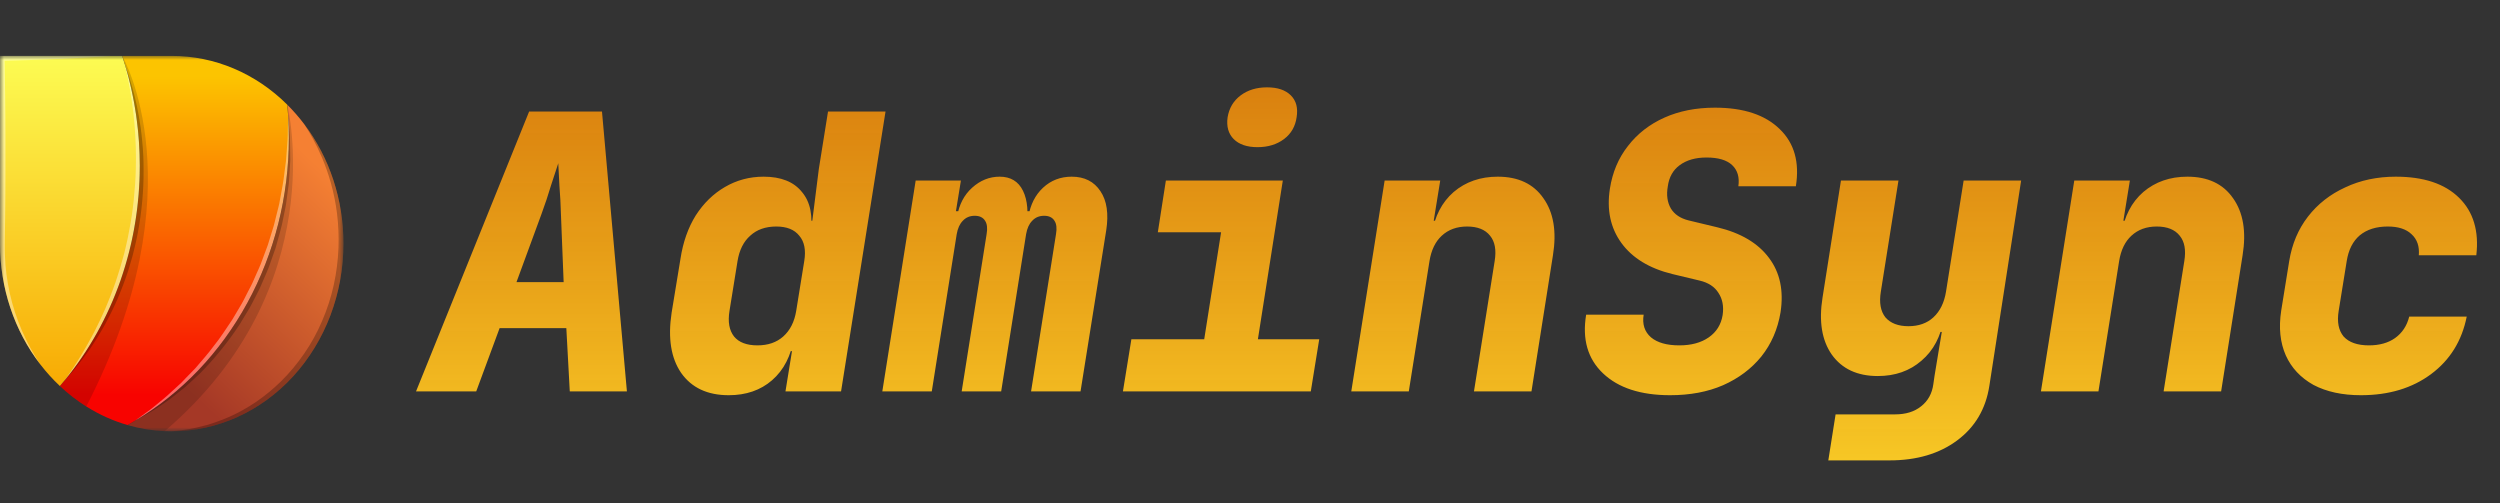 <svg xmlns="http://www.w3.org/2000/svg" width="313" height="63" fill="none" viewBox="0 0 313 63"><rect x="0" y="0" width="313" height="63" fill="#333333" stroke="none"/><mask id="mask0_1_32" style="mask-type:luminance" width="43" height="47" x="0" y="7" maskUnits="userSpaceOnUse"><path fill="#fff" d="M43 7H0V54H43V7Z"/></mask><g mask="url(#mask0_1_32)"><path fill="url(#paint0_linear_1_32)" d="M43 30.5C43 36.733 40.735 42.71 36.703 47.117C32.671 51.524 27.202 54 21.5 54C21.206 54 20.917 53.994 20.623 53.982C19.053 53.912 17.494 53.656 15.974 53.218C16.268 53.054 16.556 52.89 16.845 52.714C16.851 52.714 16.856 52.708 16.867 52.702L16.873 52.696C17.178 52.514 17.477 52.332 17.771 52.144C17.844 52.096 17.916 52.053 17.988 52.011C18.265 51.829 18.543 51.647 18.815 51.453C18.895 51.405 18.973 51.353 19.048 51.295C19.259 51.156 19.469 51.004 19.675 50.853C19.819 50.749 19.969 50.64 20.107 50.537C20.318 50.38 20.523 50.222 20.729 50.058C20.867 49.955 20.995 49.852 21.128 49.737C21.306 49.603 21.478 49.458 21.65 49.312C21.805 49.191 21.955 49.063 22.105 48.93C22.316 48.754 22.521 48.572 22.726 48.378C22.815 48.306 22.904 48.227 22.992 48.142C23.215 47.942 23.431 47.735 23.647 47.523C23.764 47.414 23.88 47.305 23.997 47.184C24.124 47.062 24.247 46.941 24.369 46.814C24.602 46.583 24.829 46.341 25.056 46.098C25.087 46.071 25.115 46.04 25.14 46.007C25.362 45.777 25.578 45.534 25.789 45.291C25.939 45.134 26.077 44.97 26.211 44.806C26.372 44.63 26.521 44.448 26.671 44.267C26.76 44.163 26.843 44.06 26.921 43.957C27.12 43.715 27.315 43.466 27.509 43.217C27.609 43.09 27.709 42.957 27.803 42.823C27.947 42.641 28.086 42.459 28.213 42.271C28.347 42.095 28.474 41.913 28.596 41.731C28.713 41.574 28.824 41.41 28.929 41.252C29.073 41.046 29.212 40.84 29.345 40.628C29.479 40.416 29.623 40.203 29.756 39.985C29.822 39.89 29.883 39.791 29.939 39.688C30.128 39.385 30.311 39.075 30.488 38.766C30.716 38.384 30.932 37.996 31.137 37.602C31.232 37.432 31.321 37.262 31.409 37.092C32.129 35.705 32.77 34.271 33.329 32.798C33.412 32.592 33.49 32.386 33.562 32.174C33.651 31.95 33.729 31.719 33.806 31.489C33.873 31.301 33.94 31.107 34.001 30.912C34.073 30.7 34.139 30.482 34.206 30.27C34.45 29.493 34.672 28.711 34.866 27.917C34.916 27.716 34.966 27.522 35.01 27.322C35.044 27.195 35.071 27.074 35.099 26.946L35.232 26.328C35.41 25.485 35.56 24.636 35.687 23.774L35.77 23.192C35.782 23.101 35.793 23.016 35.804 22.925C35.837 22.695 35.865 22.465 35.887 22.234C35.926 21.888 35.965 21.543 35.992 21.197C36.004 21.106 36.009 21.015 36.015 20.924C36.037 20.688 36.053 20.445 36.07 20.209C36.087 19.972 36.098 19.723 36.109 19.481C36.12 19.311 36.126 19.141 36.131 18.965C36.153 18.407 36.164 17.849 36.164 17.291C36.164 17.006 36.164 16.727 36.153 16.449C36.153 16.303 36.153 16.163 36.148 16.018C36.131 15.515 36.109 15.017 36.076 14.52V14.502C36.07 14.381 36.065 14.259 36.053 14.138C36.031 13.804 36.004 13.477 35.976 13.143C35.976 13.133 35.974 13.123 35.97 13.113C36.718 13.857 37.417 14.658 38.062 15.509L38.079 15.527C38.082 15.53 38.084 15.534 38.084 15.539C41.269 19.747 43.008 25.039 43 30.5Z"/><path fill="url(#paint1_linear_1_32)" d="M36.164 17.291C36.167 24.546 34.376 31.666 30.98 37.898C27.584 44.131 22.709 49.244 16.872 52.696C16.865 52.705 16.856 52.712 16.845 52.714L16.839 52.72C16.551 52.89 16.262 53.054 15.974 53.218C14.163 52.696 12.424 51.913 10.803 50.889C9.63 50.151 8.523 49.294 7.496 48.33C7.69 48.105 7.879 47.881 8.067 47.65L8.073 47.644C8.073 47.638 8.078 47.632 8.084 47.626H8.089C14.161 40.251 17.514 30.676 17.5 20.754C17.5 16.48 16.882 12.233 15.668 8.17H15.663C15.663 8.158 15.657 8.146 15.657 8.134H15.652C15.649 8.124 15.647 8.114 15.646 8.104C15.535 7.734 15.419 7.364 15.297 7H21.5C26.852 6.992 32.014 9.172 35.97 13.113C36.014 13.574 36.048 14.035 36.075 14.502C36.136 15.424 36.164 16.352 36.164 17.291Z"/><path fill="url(#paint2_linear_1_32)" d="M17.5 20.754C17.5 21.161 17.494 21.567 17.483 21.967C17.477 22.228 17.466 22.483 17.455 22.744C17.411 23.787 17.328 24.824 17.206 25.855C17.178 26.121 17.145 26.382 17.106 26.643C17.067 26.964 17.017 27.28 16.967 27.601C16.923 27.904 16.873 28.201 16.817 28.505C16.806 28.578 16.789 28.65 16.778 28.723C16.734 28.972 16.684 29.227 16.634 29.475C16.373 30.768 16.053 32.045 15.674 33.302C15.602 33.55 15.524 33.793 15.447 34.029C15.44 34.059 15.431 34.087 15.419 34.114C15.341 34.363 15.264 34.6 15.18 34.842C15.158 34.915 15.13 34.994 15.103 35.073C15.014 35.333 14.92 35.588 14.825 35.843C14.72 36.134 14.609 36.425 14.492 36.71C14.376 37.007 14.254 37.304 14.132 37.602C14.015 37.874 13.893 38.147 13.777 38.414C13.649 38.699 13.521 38.978 13.388 39.251C13.255 39.524 13.122 39.803 12.983 40.076C12.845 40.349 12.706 40.622 12.567 40.889C12.428 41.155 12.279 41.428 12.129 41.695C11.979 41.962 11.829 42.223 11.674 42.483C11.369 43.005 11.052 43.52 10.725 44.024C10.398 44.527 10.054 45.025 9.71 45.516C9.188 46.237 8.648 46.941 8.09 47.626H8.084C8.078 47.632 8.078 47.632 8.078 47.638C8.078 47.64 8.078 47.642 8.077 47.643C8.076 47.644 8.074 47.644 8.073 47.644C7.884 47.875 7.69 48.105 7.496 48.33C6.622 47.508 5.809 46.612 5.066 45.649C5.06 45.638 5.053 45.627 5.043 45.619C1.781 41.389 -0.006 36.033 1.64671e-05 30.5V7H15.297C15.419 7.364 15.536 7.728 15.641 8.098L15.646 8.104C15.647 8.114 15.649 8.124 15.652 8.134H15.658V8.152C15.657 8.156 15.658 8.159 15.658 8.162C15.659 8.165 15.661 8.168 15.663 8.17H15.669C15.674 8.194 15.681 8.216 15.691 8.237L15.757 8.474C15.946 9.117 16.118 9.765 16.273 10.426C16.384 10.869 16.484 11.324 16.579 11.779C16.751 12.604 16.9 13.447 17.028 14.302C17.056 14.508 17.089 14.708 17.111 14.914C17.178 15.418 17.239 15.921 17.289 16.43C17.311 16.618 17.328 16.812 17.339 17C17.372 17.352 17.394 17.71 17.416 18.062C17.472 18.953 17.5 19.851 17.5 20.754Z"/><g style="mix-blend-mode:multiply" opacity=".15"><path fill="#000" d="M10.803 50.889C9.63 50.15 8.523 49.294 7.496 48.33C12.162 42.901 15.362 36.165 16.739 28.87C18.116 21.574 17.617 14.004 15.297 7C15.297 7 24.962 23.489 10.803 50.889Z"/></g><g style="mix-blend-mode:multiply" opacity=".15"><path fill="#000" d="M20.623 53.982C19.053 53.912 17.494 53.656 15.974 53.218C22.048 49.854 27.151 44.716 30.715 38.374C34.279 32.032 36.165 24.734 36.164 17.291C36.164 15.896 36.099 14.501 35.97 13.113C35.97 13.113 41.733 35.952 20.623 53.982Z"/></g><g style="mix-blend-mode:multiply" opacity=".25"><path fill="#000" d="M36.342 20.133C36.309 20.631 36.276 21.152 36.242 21.698C36.198 22.238 36.198 22.82 36.104 23.396C36.026 23.978 35.943 24.585 35.859 25.203C35.793 25.828 35.632 26.446 35.51 27.089C35.394 27.751 35.243 28.405 35.06 29.048C34.877 29.703 34.694 30.364 34.506 31.043C34.284 31.704 34.045 32.365 33.801 33.038C33.579 33.718 33.268 34.361 32.991 35.022L32.564 36.01C32.414 36.338 32.242 36.653 32.081 36.974C31.742 37.599 31.443 38.26 31.066 38.861C30.699 39.467 30.333 40.073 29.967 40.674C29.214 41.815 28.407 42.912 27.548 43.961C26.748 44.943 25.904 45.88 25.018 46.769C24.58 47.175 24.152 47.569 23.742 47.951C23.537 48.139 23.331 48.321 23.131 48.503C22.926 48.673 22.715 48.837 22.516 48.994C22.11 49.316 21.728 49.619 21.356 49.91C20.984 50.201 20.607 50.425 20.268 50.668C19.575 51.123 18.987 51.541 18.46 51.82C17.5 52.366 16.917 52.675 16.845 52.712C16.856 52.709 16.866 52.703 16.873 52.694C22.71 49.241 27.584 44.128 30.98 37.896C34.376 31.663 36.167 24.543 36.165 17.289C36.165 16.349 36.137 15.421 36.076 14.499C36.093 14.651 36.159 15.342 36.248 16.446C36.264 16.767 36.309 17.095 36.309 17.501C36.314 17.877 36.32 18.29 36.325 18.732C36.331 19.175 36.337 19.638 36.342 20.133Z"/></g><g style="mix-blend-mode:multiply" opacity=".25"><path fill="#000" d="M8.083 47.626H8.088C8.083 47.638 8.078 47.638 8.073 47.644C8.073 47.638 8.078 47.632 8.083 47.626Z"/></g><g style="mix-blend-mode:multiply" opacity=".25"><path fill="#000" d="M15.655 8.134C15.658 8.147 15.662 8.159 15.666 8.171H15.661C15.655 8.158 15.655 8.146 15.65 8.134C15.647 8.124 15.645 8.114 15.644 8.104C15.649 8.114 15.652 8.124 15.655 8.134Z"/></g><g style="mix-blend-mode:multiply" opacity=".25"><path fill="#000" d="M17.977 21.286C17.986 22.58 17.931 23.873 17.81 25.161C17.69 26.488 17.506 27.808 17.261 29.115C17.134 29.776 17 30.431 16.834 31.074L16.595 32.038C16.501 32.353 16.412 32.669 16.318 32.984C16.224 33.299 16.135 33.615 16.04 33.924C15.935 34.227 15.83 34.536 15.724 34.834C15.519 35.446 15.286 36.028 15.053 36.605C14.831 37.187 14.581 37.739 14.332 38.278C14.082 38.818 13.821 39.34 13.56 39.837C13.311 40.34 13.05 40.819 12.778 41.274C12.512 41.729 12.256 42.172 11.99 42.578C11.724 42.984 11.48 43.385 11.224 43.742C10.969 44.1 10.72 44.44 10.486 44.755C10.015 45.386 9.577 45.907 9.233 46.35C8.589 47.084 8.178 47.527 8.09 47.624C14.161 40.248 17.514 30.673 17.5 20.752C17.501 16.478 16.883 12.231 15.669 8.168C15.696 8.241 15.741 8.368 15.807 8.55C15.913 8.835 16.068 9.26 16.235 9.812C16.711 11.336 17.091 12.894 17.372 14.475C17.565 15.534 17.71 16.603 17.805 17.677C17.926 18.875 17.983 20.08 17.977 21.286Z"/></g><g style="mix-blend-mode:screen" opacity=".4"><path fill="#fff" d="M36.164 17.291C36.167 24.546 34.376 31.666 30.98 37.898C27.584 44.131 22.71 49.244 16.873 52.696C17 52.599 17.522 52.211 18.349 51.617C18.842 51.295 19.392 50.816 20.03 50.295C20.684 49.791 21.367 49.142 22.116 48.457C22.305 48.281 22.499 48.105 22.693 47.929C22.876 47.735 23.065 47.541 23.253 47.341C23.642 46.947 24.036 46.535 24.446 46.116C25.201 45.213 26.044 44.309 26.804 43.26C27.62 42.265 28.325 41.125 29.09 40.003C29.44 39.415 29.789 38.827 30.139 38.232C30.5 37.644 30.783 37.001 31.11 36.389C31.271 36.079 31.443 35.776 31.587 35.461L32.009 34.503C32.286 33.866 32.597 33.247 32.819 32.586C33.057 31.943 33.296 31.301 33.535 30.664C33.734 30.015 33.934 29.372 34.128 28.741C34.345 28.117 34.461 27.468 34.628 26.855C34.777 26.231 34.96 25.636 35.049 25.03C35.266 23.829 35.504 22.695 35.61 21.634C35.682 21.106 35.748 20.597 35.809 20.111C35.848 19.62 35.882 19.153 35.915 18.717C35.948 18.28 35.976 17.868 36.004 17.492C36.037 17.134 36.02 16.77 36.031 16.455C36.048 15.345 36.07 14.653 36.076 14.502C36.137 15.424 36.164 16.352 36.164 17.291Z"/></g><g style="mix-blend-mode:screen" opacity=".4"><path fill="#fff" d="M17.5 20.754C17.514 30.676 14.161 40.251 8.089 47.626C8.084 47.638 8.078 47.638 8.073 47.645C8.073 47.638 8.078 47.632 8.084 47.626C8.162 47.511 8.506 47.002 9.072 46.195C9.371 45.722 9.754 45.164 10.153 44.491C10.553 43.818 11.002 43.054 11.452 42.205C11.69 41.786 11.912 41.337 12.14 40.87C12.367 40.403 12.611 39.924 12.833 39.415C13.066 38.911 13.299 38.396 13.51 37.85C13.721 37.304 13.96 36.765 14.154 36.195C14.365 35.625 14.575 35.048 14.753 34.448C14.947 33.86 15.13 33.253 15.297 32.641C15.386 32.331 15.469 32.022 15.558 31.713L15.78 30.773C15.935 30.148 16.057 29.512 16.173 28.875C16.423 27.607 16.614 26.325 16.745 25.036C16.872 23.762 16.972 22.501 17 21.276C17.109 17.448 16.781 13.62 16.024 9.881C15.841 8.965 15.707 8.365 15.663 8.171C15.657 8.158 15.657 8.146 15.652 8.134C15.649 8.124 15.647 8.114 15.646 8.104C15.651 8.114 15.654 8.124 15.657 8.134C15.66 8.147 15.664 8.159 15.668 8.171C16.883 12.233 17.5 16.48 17.5 20.754Z"/></g><g style="mix-blend-mode:multiply" opacity=".25"><path fill="#000" d="M43 30.5C43 36.733 40.735 42.71 36.703 47.117C32.671 51.524 27.202 54 21.5 54C21.5 54 21.689 53.982 22.044 53.946C22.404 53.921 22.92 53.836 23.575 53.739C24.23 53.624 25.018 53.454 25.905 53.212C26.891 52.918 27.86 52.561 28.807 52.144C29.918 51.639 30.99 51.039 32.014 50.349C33.145 49.576 34.212 48.697 35.205 47.723C36.259 46.68 37.22 45.529 38.073 44.285C38.959 43.009 39.716 41.632 40.331 40.179C40.96 38.73 41.449 37.214 41.791 35.655C42.12 34.145 42.317 32.603 42.379 31.052C42.432 29.593 42.369 28.132 42.19 26.686C42.024 25.385 41.763 24.101 41.408 22.847C41.104 21.779 40.737 20.733 40.309 19.717C39.915 18.814 39.538 18.038 39.199 17.419C38.861 16.8 38.578 16.315 38.373 16C38.217 15.757 38.123 15.606 38.084 15.539C41.269 19.747 43.008 25.039 43 30.5Z"/></g><g style="mix-blend-mode:screen" opacity=".4"><path fill="#fff" d="M3.468 7.528L0.583 7.606L0.649 11.997C0.677 13.659 0.671 15.327 0.682 16.994C0.694 18.662 0.694 20.324 0.682 21.985C0.671 23.647 0.677 25.315 0.649 26.983L0.61 29.481L0.599 30.712C0.605 31.131 0.594 31.555 0.616 31.949C0.64 32.757 0.704 33.563 0.81 34.363C0.915 35.17 1.065 35.97 1.237 36.765C1.413 37.557 1.628 38.339 1.881 39.105C2.131 39.882 2.425 40.64 2.741 41.386C3.074 42.12 3.412 42.859 3.812 43.569C4.189 44.267 4.611 44.952 5.043 45.619C1.781 41.389 -0.006 36.033 1.64671e-05 30.5V7H13.871C11.557 7.182 9.249 7.291 6.935 7.394L3.468 7.528Z"/></g></g><path fill="url(#paint3_linear_1_32)" d="M52.088 49L66.248 13.96H75.368L78.488 49H71.336L70.904 41.08H62.552L59.624 49H52.088ZM64.664 35.32H70.568L70.232 26.872C70.2 25.656 70.136 24.456 70.04 23.272C69.976 22.056 69.928 21.112 69.896 20.44C69.672 21.112 69.368 22.04 68.984 23.224C68.632 24.408 68.232 25.608 67.784 26.824L64.664 35.32ZM91.237 49.48C88.581 49.48 86.597 48.552 85.285 46.696C84.005 44.84 83.605 42.328 84.085 39.16L85.189 32.44C85.509 30.328 86.149 28.504 87.109 26.968C88.101 25.432 89.317 24.248 90.757 23.416C92.229 22.552 93.845 22.12 95.605 22.12C97.781 22.12 99.381 22.76 100.405 24.04C101.461 25.288 101.813 27.048 101.461 29.32L100.021 27.64H101.701L102.517 21.16L103.669 13.96H110.869L105.301 49H98.341L99.157 43.96H97.477L99.397 42.28C99.045 44.552 98.133 46.328 96.661 47.608C95.221 48.856 93.413 49.48 91.237 49.48ZM94.837 43.24C96.149 43.24 97.221 42.872 98.053 42.136C98.917 41.368 99.461 40.296 99.685 38.92L100.693 32.68C100.917 31.304 100.709 30.248 100.069 29.512C99.461 28.744 98.501 28.36 97.189 28.36C95.845 28.36 94.757 28.744 93.925 29.512C93.093 30.248 92.565 31.304 92.341 32.68L91.333 38.92C91.109 40.296 91.301 41.368 91.909 42.136C92.517 42.872 93.493 43.24 94.837 43.24ZM110.466 49L114.643 22.6H120.307L119.683 26.44H120.835L119.827 27.112C120.083 25.608 120.707 24.408 121.699 23.512C122.723 22.584 123.875 22.12 125.155 22.12C126.531 22.12 127.507 22.712 128.083 23.896C128.659 25.08 128.787 26.648 128.467 28.6L127.939 26.44H129.283L128.755 27.112C129.011 25.608 129.619 24.408 130.579 23.512C131.571 22.584 132.771 22.12 134.179 22.12C135.779 22.12 136.979 22.728 137.779 23.944C138.579 25.128 138.819 26.76 138.499 28.84L135.283 49H129.091L132.211 29.32C132.339 28.584 132.275 28.024 132.019 27.64C131.763 27.224 131.331 27.016 130.723 27.016C130.115 27.016 129.619 27.224 129.235 27.64C128.851 28.024 128.595 28.584 128.467 29.32L125.347 49H120.403L123.523 29.32C123.651 28.584 123.587 28.024 123.331 27.64C123.075 27.224 122.643 27.016 122.035 27.016C121.427 27.016 120.931 27.224 120.547 27.64C120.163 28.024 119.907 28.584 119.779 29.32L116.659 49H110.466ZM140.592 49L141.648 42.472H150.768L152.88 29.08H144.96L145.968 22.6H160.608L157.488 42.472H165.168L164.112 49H140.592ZM157.44 18.424C156.128 18.424 155.136 18.088 154.464 17.416C153.792 16.744 153.536 15.832 153.696 14.68C153.888 13.528 154.432 12.616 155.328 11.944C156.224 11.272 157.328 10.936 158.64 10.936C159.952 10.936 160.944 11.272 161.616 11.944C162.288 12.616 162.528 13.528 162.336 14.68C162.176 15.832 161.648 16.744 160.752 17.416C159.856 18.088 158.752 18.424 157.44 18.424ZM169.181 49L173.357 22.6H180.317L179.501 27.64H181.613L179.261 29.32C179.613 27.08 180.525 25.32 181.997 24.04C183.501 22.76 185.341 22.12 187.517 22.12C190.077 22.12 191.981 23.016 193.229 24.808C194.509 26.6 194.909 28.984 194.429 31.96L191.741 49H184.541L187.133 32.68C187.357 31.304 187.165 30.248 186.557 29.512C185.949 28.744 184.989 28.36 183.677 28.36C182.397 28.36 181.341 28.744 180.509 29.512C179.709 30.248 179.197 31.304 178.973 32.68L176.381 49H169.181ZM209.098 49.48C205.418 49.48 202.618 48.568 200.698 46.744C198.778 44.92 198.074 42.472 198.586 39.4H205.786C205.594 40.584 205.898 41.528 206.698 42.232C207.498 42.904 208.682 43.24 210.25 43.24C211.754 43.24 212.986 42.904 213.946 42.232C214.906 41.56 215.482 40.632 215.674 39.448C215.834 38.36 215.658 37.432 215.146 36.664C214.666 35.896 213.882 35.384 212.794 35.128L209.386 34.312C206.506 33.608 204.378 32.312 203.002 30.424C201.626 28.536 201.146 26.264 201.562 23.608C201.882 21.56 202.634 19.784 203.818 18.28C205.002 16.744 206.522 15.56 208.378 14.728C210.234 13.896 212.346 13.48 214.714 13.48C218.298 13.48 221.002 14.376 222.826 16.168C224.65 17.928 225.322 20.312 224.842 23.32H217.642C217.802 22.2 217.546 21.32 216.874 20.68C216.202 20.04 215.13 19.72 213.658 19.72C212.282 19.72 211.162 20.04 210.298 20.68C209.466 21.288 208.97 22.168 208.81 23.32C208.618 24.408 208.746 25.336 209.194 26.104C209.642 26.84 210.378 27.336 211.402 27.592L215.002 28.456C217.946 29.16 220.106 30.44 221.482 32.296C222.858 34.12 223.338 36.392 222.922 39.112C222.57 41.224 221.77 43.064 220.522 44.632C219.274 46.168 217.674 47.368 215.722 48.232C213.802 49.064 211.594 49.48 209.098 49.48ZM228.904 57.64L229.816 51.88H237.256C238.6 51.88 239.688 51.544 240.52 50.872C241.384 50.2 241.896 49.272 242.056 48.088L242.2 47.08L243.112 41.56H241L243.352 39.88C243 42.12 242.072 43.88 240.568 45.16C239.095 46.44 237.272 47.08 235.096 47.08C232.536 47.08 230.616 46.184 229.336 44.392C228.088 42.6 227.704 40.216 228.184 37.24L230.488 22.6H237.688L235.48 36.52C235.256 37.896 235.448 38.968 236.056 39.736C236.696 40.472 237.656 40.84 238.936 40.84C240.216 40.84 241.256 40.472 242.056 39.736C242.888 38.968 243.416 37.896 243.64 36.52L245.848 22.6H253.048L249.064 48.328C248.616 51.208 247.272 53.48 245.032 55.144C242.792 56.808 239.976 57.64 236.584 57.64H228.904ZM255.525 49L259.701 22.6H266.661L265.845 27.64H267.957L265.605 29.32C265.957 27.08 266.869 25.32 268.341 24.04C269.845 22.76 271.685 22.12 273.861 22.12C276.421 22.12 278.325 23.016 279.573 24.808C280.853 26.6 281.253 28.984 280.773 31.96L278.085 49H270.885L273.477 32.68C273.701 31.304 273.509 30.248 272.901 29.512C272.293 28.744 271.333 28.36 270.021 28.36C268.741 28.36 267.685 28.744 266.853 29.512C266.053 30.248 265.541 31.304 265.317 32.68L262.725 49H255.525ZM295.586 49.48C293.25 49.48 291.266 49.048 289.634 48.184C288.034 47.288 286.882 46.056 286.178 44.488C285.474 42.888 285.282 41.032 285.602 38.92L286.61 32.68C286.962 30.536 287.746 28.68 288.962 27.112C290.178 25.544 291.73 24.328 293.618 23.464C295.506 22.568 297.618 22.12 299.954 22.12C303.442 22.12 306.082 23 307.874 24.76C309.666 26.52 310.386 28.92 310.034 31.96H302.834C302.93 30.84 302.626 29.96 301.922 29.32C301.25 28.68 300.258 28.36 298.946 28.36C297.506 28.36 296.338 28.728 295.442 29.464C294.578 30.2 294.034 31.272 293.81 32.68L292.802 38.92C292.578 40.296 292.786 41.368 293.426 42.136C294.098 42.872 295.154 43.24 296.594 43.24C297.906 43.24 298.994 42.936 299.858 42.328C300.754 41.688 301.346 40.792 301.634 39.64H308.834C308.226 42.68 306.738 45.08 304.37 46.84C302.002 48.6 299.074 49.48 295.586 49.48Z"/><defs><linearGradient id="paint0_linear_1_32" x1="39.433" x2="17.672" y1="20.35" y2="43.382" gradientUnits="userSpaceOnUse"><stop stop-color="#F58033"/><stop offset="1" stop-color="#A53826"/></linearGradient><linearGradient id="paint1_linear_1_32" x1="21.83" x2="21.83" y1="9.542" y2="49.474" gradientUnits="userSpaceOnUse"><stop stop-color="#FCC400"/><stop offset="1" stop-color="#F80300"/></linearGradient><linearGradient id="paint2_linear_1_32" x1="8.75" x2="8.75" y1="6.917" y2="49.983" gradientUnits="userSpaceOnUse"><stop stop-color="#FCFC53"/><stop offset="1" stop-color="#F8A700"/></linearGradient><linearGradient id="paint3_linear_1_32" x1="183" x2="183" y1="0" y2="63" gradientUnits="userSpaceOnUse"><stop stop-color="#FB8301" stop-opacity=".8"/><stop offset="1" stop-color="#FAD028"/></linearGradient></defs></svg>